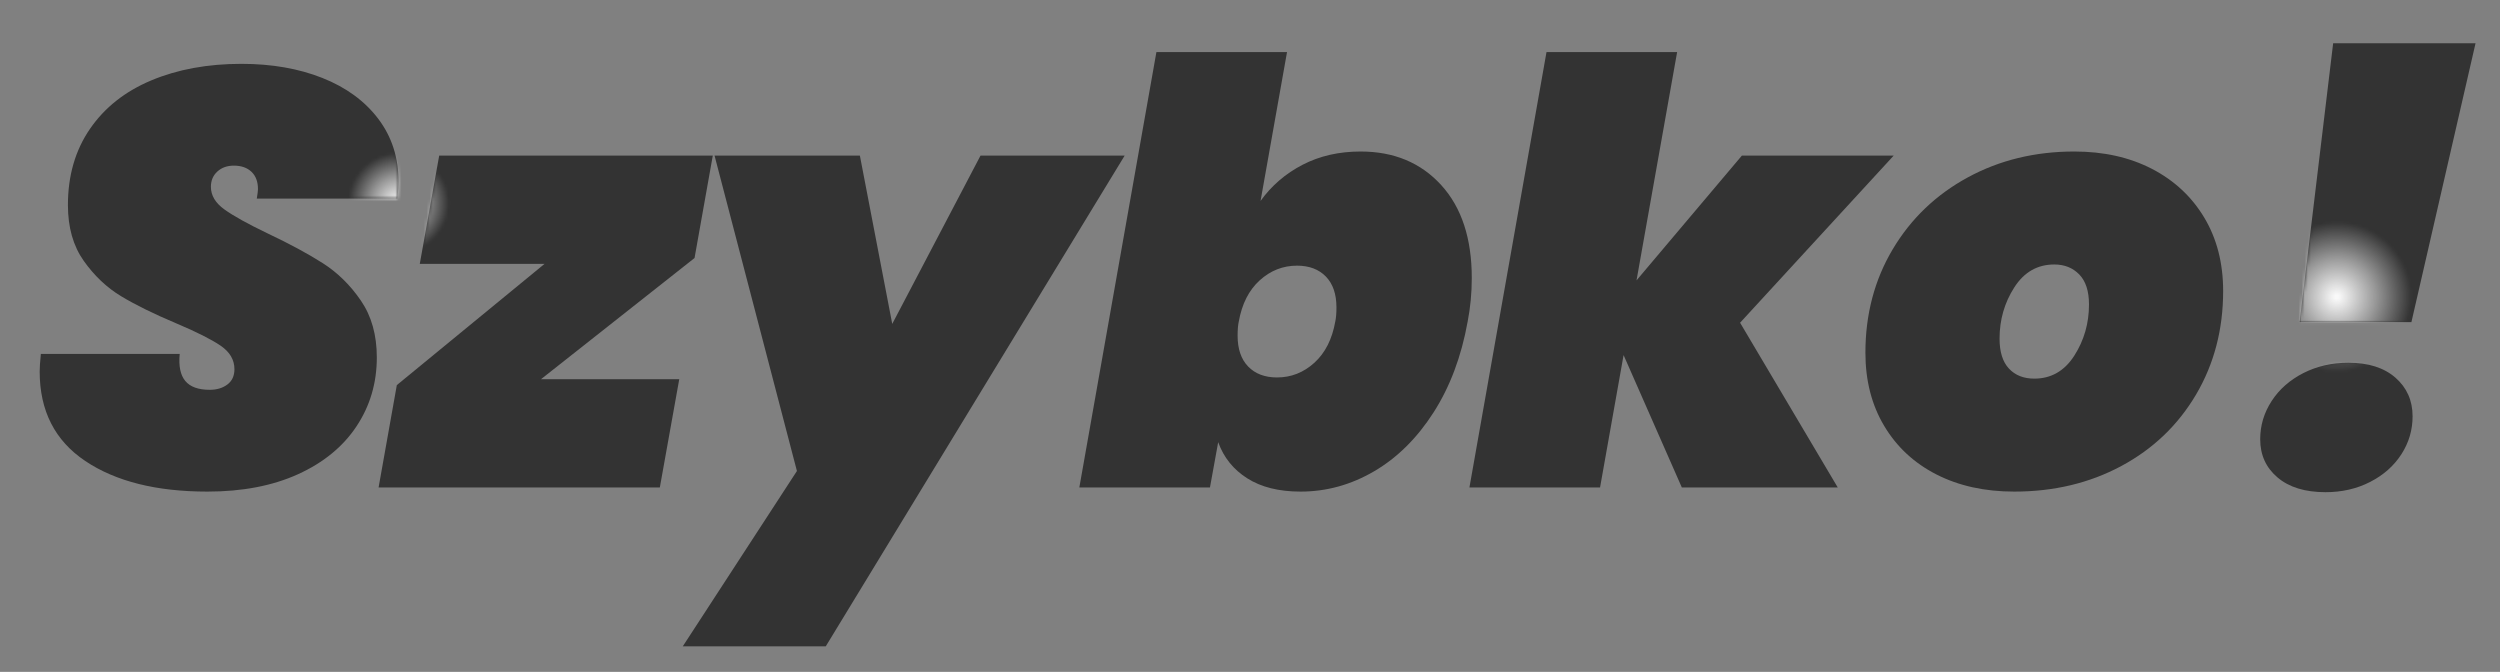 <svg width="800" height="215" viewBox="0 0 800 215" fill="none" xmlns="http://www.w3.org/2000/svg">
<rect x="0" y="0" width="800" height="215" fill="#808080" stroke="none"/>
<g clip-path="url(#clip0_19_2)">
<mask id="mask0_19_2" style="mask-type:luminance" maskUnits="userSpaceOnUse" x="0" y="0" width="800" height="215">
<path d="M800 0H0V215H800V0Z" fill="white"/>
</mask>
<g mask="url(#mask0_19_2)">
<path d="M744.162 157.499C749.434 157.499 754.2 156.399 758.471 154.204C762.737 152.01 766.061 149.062 768.45 145.355C770.833 141.654 772.028 137.606 772.028 133.211C772.028 128.192 770.204 124.079 766.567 120.878C762.925 117.677 757.906 116.077 751.505 116.077C746.233 116.077 741.432 117.177 737.101 119.372C732.771 121.573 729.382 124.55 726.934 128.315C724.486 132.081 723.262 136.159 723.262 140.554C723.262 145.579 725.11 149.656 728.817 152.792C732.518 155.934 737.637 157.499 744.162 157.499ZM746.609 13.84L735.877 103.086H771.651L792.174 13.84H746.609Z" fill="#333333"/>
<path d="M650.968 121.161C647.579 121.161 644.878 120.096 642.872 117.96C640.865 115.824 639.859 112.629 639.859 108.358C639.859 102.333 641.424 96.872 644.566 91.977C647.702 87.082 651.974 84.634 657.37 84.634C660.635 84.634 663.3 85.699 665.372 87.835C667.443 89.971 668.478 93.171 668.478 97.437C668.478 103.462 666.907 108.922 663.771 113.818C660.635 118.713 656.363 121.161 650.968 121.161ZM644.566 157.311C657.24 157.311 668.666 154.581 678.834 149.121C689.001 143.661 696.968 136.035 702.746 126.244C708.518 116.454 711.407 105.41 711.407 93.107C711.407 84.199 709.394 76.379 705.381 69.666C701.363 62.952 695.779 57.745 688.624 54.038C681.47 50.337 673.185 48.484 663.771 48.484C651.221 48.484 639.859 51.243 629.692 56.768C619.525 62.293 611.523 69.948 605.686 79.739C599.849 89.529 596.931 100.579 596.931 112.876C596.931 121.79 598.937 129.604 602.956 136.318C606.969 143.031 612.558 148.215 619.713 151.851C626.868 155.493 635.152 157.311 644.566 157.311Z" fill="#333333"/>
<path d="M605.969 49.802H557.392L523.689 89.718L536.681 16.664H494.882L470.217 155.993H512.016L519.547 113.629L538.187 155.993H588.082L556.827 103.274L605.969 49.802Z" fill="#333333"/>
<path d="M427.289 102.897C426.283 108.546 424.058 112.941 420.605 116.077C417.151 119.213 413.167 120.784 408.649 120.784C404.759 120.784 401.682 119.625 399.423 117.301C397.163 114.977 396.034 111.682 396.034 107.416C396.034 105.533 396.157 104.027 396.41 102.897C397.416 97.249 399.641 92.859 403.094 89.718C406.548 86.582 410.532 85.01 415.05 85.01C418.939 85.01 422.017 86.17 424.276 88.494C426.536 90.818 427.665 94.113 427.665 98.379C427.665 100.261 427.536 101.768 427.289 102.897ZM403.377 64.299L411.849 16.664H370.051L345.386 155.993H387.185L389.82 141.495C391.574 146.391 394.681 150.25 399.14 153.075C403.594 155.899 409.278 157.311 416.18 157.311C424.464 157.311 432.308 155.146 439.715 150.815C447.117 146.485 453.46 140.213 458.732 131.987C464.004 123.767 467.646 114.071 469.652 102.897C470.529 98.379 470.97 93.736 470.97 88.964C470.97 76.291 467.705 66.371 461.179 59.216C454.648 52.061 446.052 48.484 435.385 48.484C428.477 48.484 422.299 49.896 416.839 52.72C411.379 55.544 406.889 59.404 403.377 64.299Z" fill="#333333"/>
<path d="M228.657 49.802L255.016 150.721L218.49 206.829H264.242L359.889 49.802H313.76L285.518 103.65L275.162 49.802H228.657Z" fill="#333333"/>
<path d="M222.255 82.563L228.092 49.802H140.541L134.327 84.446H174.243L126.984 123.232L121.148 155.993H211.146L217.36 121.349H173.113L222.255 82.563Z" fill="#333333"/>
<path d="M66.358 157.311C77.525 157.311 87.192 155.463 95.353 151.757C103.508 148.056 109.757 142.937 114.087 136.412C118.418 129.886 120.583 122.543 120.583 114.383C120.583 107.228 118.888 101.173 115.499 96.213C112.11 91.259 108.062 87.27 103.355 84.257C98.648 81.245 92.717 78.044 85.562 74.655C79.284 71.642 74.707 69.101 71.818 67.029C68.929 64.958 67.487 62.54 67.487 59.781C67.487 57.774 68.176 56.145 69.558 54.885C70.935 53.632 72.694 53.002 74.83 53.002C77.213 53.002 79.096 53.661 80.479 54.98C81.861 56.297 82.55 58.151 82.55 60.534C82.55 61.034 82.42 62.04 82.173 63.546H127.173C127.42 61.04 127.549 59.281 127.549 58.274C127.549 50.496 125.384 43.747 121.053 38.034C116.723 32.321 110.757 27.961 103.167 24.948C95.571 21.936 86.945 20.43 77.278 20.43C66.481 20.43 56.879 22.189 48.471 25.702C40.057 29.214 33.502 34.392 28.795 41.235C24.088 48.078 21.735 56.203 21.735 65.617C21.735 72.772 23.429 78.733 26.818 83.504C30.207 88.276 34.191 92.042 38.774 94.801C43.358 97.561 49.224 100.45 56.379 103.462C62.904 106.222 67.646 108.61 70.594 110.617C73.542 112.629 75.019 115.136 75.019 118.148C75.019 120.284 74.265 121.914 72.759 123.044C71.253 124.173 69.37 124.738 67.111 124.738C63.468 124.738 60.862 123.797 59.297 121.914C57.726 120.031 57.132 117.148 57.508 113.253H13.074C12.821 115.765 12.697 117.648 12.697 118.901C12.697 131.451 17.557 140.995 27.289 147.52C37.015 154.045 50.042 157.311 66.358 157.311Z" fill="#333333"/>
<mask id="mask1_19_2" style="mask-type:alpha" maskUnits="userSpaceOnUse" x="12" y="13" width="781" height="194">
<path d="M744.162 157.499C749.434 157.499 754.2 156.399 758.471 154.204C762.737 152.01 766.061 149.062 768.45 145.355C770.833 141.654 772.028 137.606 772.028 133.211C772.028 128.192 770.204 124.079 766.567 120.878C762.925 117.677 757.906 116.077 751.505 116.077C746.233 116.077 741.432 117.177 737.101 119.372C732.771 121.573 729.382 124.55 726.934 128.315C724.486 132.081 723.262 136.159 723.262 140.554C723.262 145.579 725.11 149.656 728.817 152.792C732.518 155.934 737.637 157.499 744.162 157.499ZM746.609 13.84L735.877 103.086H771.651L792.174 13.84H746.609Z" fill="black"/>
<path d="M650.968 121.161C647.579 121.161 644.878 120.096 642.872 117.96C640.865 115.824 639.859 112.629 639.859 108.358C639.859 102.333 641.424 96.872 644.566 91.977C647.702 87.082 651.974 84.634 657.37 84.634C660.635 84.634 663.3 85.699 665.372 87.835C667.443 89.971 668.478 93.171 668.478 97.437C668.478 103.462 666.907 108.922 663.771 113.818C660.635 118.713 656.363 121.161 650.968 121.161ZM644.566 157.311C657.24 157.311 668.666 154.581 678.834 149.121C689.001 143.661 696.968 136.035 702.746 126.244C708.518 116.454 711.407 105.41 711.407 93.107C711.407 84.199 709.394 76.379 705.381 69.666C701.363 62.952 695.779 57.745 688.624 54.038C681.47 50.337 673.185 48.484 663.771 48.484C651.221 48.484 639.859 51.243 629.692 56.768C619.525 62.293 611.523 69.948 605.686 79.739C599.849 89.529 596.931 100.579 596.931 112.876C596.931 121.79 598.937 129.604 602.956 136.318C606.969 143.031 612.558 148.215 619.713 151.851C626.868 155.493 635.152 157.311 644.566 157.311Z" fill="black"/>
<path d="M605.969 49.802H557.392L523.689 89.718L536.681 16.664H494.882L470.217 155.993H512.016L519.547 113.629L538.187 155.993H588.082L556.827 103.274L605.969 49.802Z" fill="black"/>
<path d="M427.289 102.897C426.283 108.546 424.058 112.941 420.605 116.077C417.151 119.213 413.167 120.784 408.649 120.784C404.759 120.784 401.682 119.625 399.423 117.301C397.163 114.977 396.034 111.682 396.034 107.416C396.034 105.533 396.157 104.027 396.41 102.897C397.416 97.249 399.641 92.859 403.094 89.718C406.548 86.582 410.532 85.01 415.05 85.01C418.939 85.01 422.017 86.17 424.276 88.494C426.536 90.818 427.665 94.113 427.665 98.379C427.665 100.261 427.536 101.768 427.289 102.897ZM403.377 64.299L411.849 16.664H370.051L345.386 155.993H387.185L389.82 141.495C391.574 146.391 394.681 150.25 399.14 153.075C403.594 155.899 409.278 157.311 416.18 157.311C424.464 157.311 432.308 155.146 439.715 150.815C447.117 146.485 453.46 140.213 458.732 131.987C464.004 123.767 467.646 114.071 469.652 102.897C470.529 98.379 470.97 93.736 470.97 88.964C470.97 76.291 467.705 66.371 461.179 59.216C454.648 52.061 446.052 48.484 435.385 48.484C428.477 48.484 422.299 49.896 416.839 52.72C411.379 55.544 406.889 59.404 403.377 64.299Z" fill="black"/>
<path d="M228.657 49.802L255.016 150.721L218.49 206.829H264.242L359.889 49.802H313.76L285.518 103.65L275.162 49.802H228.657Z" fill="black"/>
<path d="M222.255 82.563L228.092 49.802H140.541L134.327 84.446H174.243L126.984 123.232L121.148 155.993H211.146L217.36 121.349H173.113L222.255 82.563Z" fill="black"/>
<path d="M66.358 157.311C77.525 157.311 87.192 155.463 95.353 151.757C103.508 148.056 109.757 142.937 114.087 136.412C118.418 129.886 120.583 122.543 120.583 114.383C120.583 107.228 118.888 101.173 115.499 96.213C112.11 91.259 108.062 87.27 103.355 84.257C98.648 81.245 92.717 78.044 85.562 74.655C79.284 71.642 74.707 69.101 71.818 67.029C68.929 64.958 67.487 62.54 67.487 59.781C67.487 57.774 68.176 56.145 69.558 54.885C70.935 53.632 72.694 53.002 74.83 53.002C77.213 53.002 79.096 53.661 80.479 54.98C81.861 56.297 82.55 58.151 82.55 60.534C82.55 61.034 82.42 62.04 82.173 63.546H127.173C127.42 61.04 127.549 59.281 127.549 58.274C127.549 50.496 125.384 43.747 121.053 38.034C116.723 32.321 110.757 27.961 103.167 24.948C95.571 21.936 86.945 20.43 77.278 20.43C66.481 20.43 56.879 22.189 48.471 25.702C40.057 29.214 33.502 34.392 28.795 41.235C24.088 48.078 21.735 56.203 21.735 65.617C21.735 72.772 23.429 78.733 26.818 83.504C30.207 88.276 34.191 92.042 38.774 94.801C43.358 97.561 49.224 100.45 56.379 103.462C62.904 106.222 67.646 108.61 70.594 110.617C73.542 112.629 75.019 115.136 75.019 118.148C75.019 120.284 74.265 121.914 72.759 123.044C71.253 124.173 69.37 124.738 67.111 124.738C63.468 124.738 60.862 123.797 59.297 121.914C57.726 120.031 57.132 117.148 57.508 113.253H13.074C12.821 115.765 12.697 117.648 12.697 118.901C12.697 131.451 17.557 140.995 27.289 147.52C37.015 154.045 50.042 157.311 66.358 157.311Z" fill="black"/>
</mask>
<g mask="url(#mask1_19_2)">
<mask id="mask2_19_2" style="mask-type:luminance" maskUnits="userSpaceOnUse" x="0" y="0" width="800" height="215">
<path d="M0 0H800V215H0V0Z" fill="white"/>
</mask>
<g mask="url(#mask2_19_2)">
<mask id="mask3_19_2" style="mask-type:luminance" maskUnits="userSpaceOnUse" x="153" y="107" width="480" height="6">
<path d="M153.64 110H632.36Z" fill="black"/>
<path d="M153.64 110H632.36" stroke="url(#paint0_linear_19_2)" stroke-width="4.525"/>
</mask>
<g mask="url(#mask3_19_2)">
<path d="M153.64 110H632.36" stroke="url(#paint1_linear_19_2)" stroke-width="4.525"/>
</g>
<mask id="mask4_19_2" style="mask-type:luminance" maskUnits="userSpaceOnUse" x="234" y="108" width="318" height="4">
<path d="M234.05 110H551.95Z" fill="black"/>
<path d="M234.05 110H551.95" stroke="url(#paint2_linear_19_2)" stroke-width="3.688"/>
</mask>
<g mask="url(#mask4_19_2)">
<path d="M234.05 110H551.95" stroke="url(#paint3_linear_19_2)" stroke-width="3.688"/>
</g>
<mask id="mask5_19_2" style="mask-type:luminance" maskUnits="userSpaceOnUse" x="109" y="46" width="37" height="38">
<path d="M127.528 46.75C137.601 46.75 145.779 54.928 145.779 65C145.779 75.072 137.601 83.25 127.528 83.25C117.456 83.25 109.278 75.072 109.278 65C109.278 54.928 117.456 46.75 127.528 46.75Z" fill="url(#paint4_radial_19_2)"/>
</mask>
<g mask="url(#mask5_19_2)">
<path d="M127.528 46.75C137.601 46.75 145.779 54.928 145.779 65C145.779 75.072 137.601 83.25 127.528 83.25C117.456 83.25 109.278 75.072 109.278 65C109.278 54.928 117.456 46.75 127.528 46.75Z" fill="url(#paint5_radial_19_2)"/>
</g>
<mask id="mask6_19_2" style="mask-type:luminance" maskUnits="userSpaceOnUse" x="63" y="107" width="660" height="6">
<path d="M63.88 110H722.12Z" fill="black"/>
<path d="M63.88 110H722.12" stroke="url(#paint6_linear_19_2)" stroke-width="5.307"/>
</mask>
<g mask="url(#mask6_19_2)">
<path d="M63.88 110H722.12" stroke="url(#paint7_linear_19_2)" stroke-width="5.307"/>
</g>
<mask id="mask7_19_2" style="mask-type:luminance" maskUnits="userSpaceOnUse" x="720" y="67" width="55" height="56">
<path d="M747.721 67.82C762.722 67.82 774.901 79.999 774.901 95C774.901 110.001 762.722 122.18 747.721 122.18C732.72 122.18 720.541 110.001 720.541 95C720.541 79.999 732.72 67.82 747.721 67.82Z" fill="url(#paint8_radial_19_2)"/>
</mask>
<g mask="url(#mask7_19_2)">
<path d="M747.721 67.82C762.722 67.82 774.901 79.999 774.901 95C774.901 110.001 762.722 122.18 747.721 122.18C732.72 122.18 720.541 110.001 720.541 95C720.541 79.999 732.72 67.82 747.721 67.82Z" fill="url(#paint9_radial_19_2)"/>
</g>
</g>
</g>
</g>
</g>
<defs>
<linearGradient id="paint0_linear_19_2" x1="-nan" y1="-nan" x2="-nan" y2="-nan" gradientUnits="userSpaceOnUse">
<stop stop-color="white" stop-opacity="0"/>
<stop offset="0.15" stop-color="white" stop-opacity="0.5"/>
<stop offset="0.51" stop-color="white"/>
<stop offset="0.68" stop-color="white"/>
<stop offset="0.85" stop-color="white"/>
<stop offset="0.92" stop-color="white" stop-opacity="0.5"/>
<stop offset="1" stop-color="white" stop-opacity="0"/>
</linearGradient>
<linearGradient id="paint1_linear_19_2" x1="-nan" y1="-nan" x2="-nan" y2="-nan" gradientUnits="userSpaceOnUse">
<stop stop-color="white"/>
<stop offset="0.26" stop-color="white"/>
<stop offset="0.51" stop-color="white"/>
<stop offset="0.76" stop-color="white"/>
<stop offset="1" stop-color="white"/>
</linearGradient>
<linearGradient id="paint2_linear_19_2" x1="-nan" y1="-nan" x2="-nan" y2="-nan" gradientUnits="userSpaceOnUse">
<stop stop-color="white" stop-opacity="0"/>
<stop offset="0.15" stop-color="white" stop-opacity="0.5"/>
<stop offset="0.51" stop-color="white"/>
<stop offset="0.68" stop-color="white"/>
<stop offset="0.85" stop-color="white"/>
<stop offset="0.92" stop-color="white" stop-opacity="0.5"/>
<stop offset="1" stop-color="white" stop-opacity="0"/>
</linearGradient>
<linearGradient id="paint3_linear_19_2" x1="-nan" y1="-nan" x2="-nan" y2="-nan" gradientUnits="userSpaceOnUse">
<stop stop-color="white"/>
<stop offset="0.26" stop-color="white"/>
<stop offset="0.51" stop-color="white"/>
<stop offset="0.76" stop-color="white"/>
<stop offset="1" stop-color="white"/>
</linearGradient>
<radialGradient id="paint4_radial_19_2" cx="0" cy="0" r="1" gradientUnits="userSpaceOnUse" gradientTransform="translate(127.528 65) scale(17.765)">
<stop stop-color="white"/>
<stop offset="0.47" stop-color="white" stop-opacity="0.5"/>
<stop offset="0.91" stop-color="white" stop-opacity="0"/>
<stop offset="0.95" stop-color="white" stop-opacity="0"/>
<stop offset="1" stop-color="white" stop-opacity="0"/>
</radialGradient>
<radialGradient id="paint5_radial_19_2" cx="0" cy="0" r="1" gradientUnits="userSpaceOnUse" gradientTransform="translate(127.528 65) scale(17.765)">
<stop stop-color="white"/>
<stop offset="0.31" stop-color="white"/>
<stop offset="1" stop-color="white"/>
</radialGradient>
<linearGradient id="paint6_linear_19_2" x1="-nan" y1="-nan" x2="-nan" y2="-nan" gradientUnits="userSpaceOnUse">
<stop stop-color="white" stop-opacity="0"/>
<stop offset="0.15" stop-color="white" stop-opacity="0.5"/>
<stop offset="0.51" stop-color="white"/>
<stop offset="0.68" stop-color="white"/>
<stop offset="0.85" stop-color="white"/>
<stop offset="0.92" stop-color="white" stop-opacity="0.5"/>
<stop offset="1" stop-color="white" stop-opacity="0"/>
</linearGradient>
<linearGradient id="paint7_linear_19_2" x1="-nan" y1="-nan" x2="-nan" y2="-nan" gradientUnits="userSpaceOnUse">
<stop stop-color="white"/>
<stop offset="0.26" stop-color="white"/>
<stop offset="0.51" stop-color="white"/>
<stop offset="0.76" stop-color="white"/>
<stop offset="1" stop-color="white"/>
</linearGradient>
<radialGradient id="paint8_radial_19_2" cx="0" cy="0" r="1" gradientUnits="userSpaceOnUse" gradientTransform="translate(747.721 95) scale(26.457)">
<stop stop-color="white"/>
<stop offset="0.47" stop-color="white" stop-opacity="0.5"/>
<stop offset="0.91" stop-color="white" stop-opacity="0"/>
<stop offset="0.95" stop-color="white" stop-opacity="0"/>
<stop offset="1" stop-color="white" stop-opacity="0"/>
</radialGradient>
<radialGradient id="paint9_radial_19_2" cx="0" cy="0" r="1" gradientUnits="userSpaceOnUse" gradientTransform="translate(747.721 95) scale(26.457)">
<stop stop-color="white"/>
<stop offset="0.31" stop-color="white"/>
<stop offset="1" stop-color="white"/>
</radialGradient>
<clipPath id="clip0_19_2">
<rect width="800" height="215" fill="white"/>
</clipPath>
</defs>
</svg>
